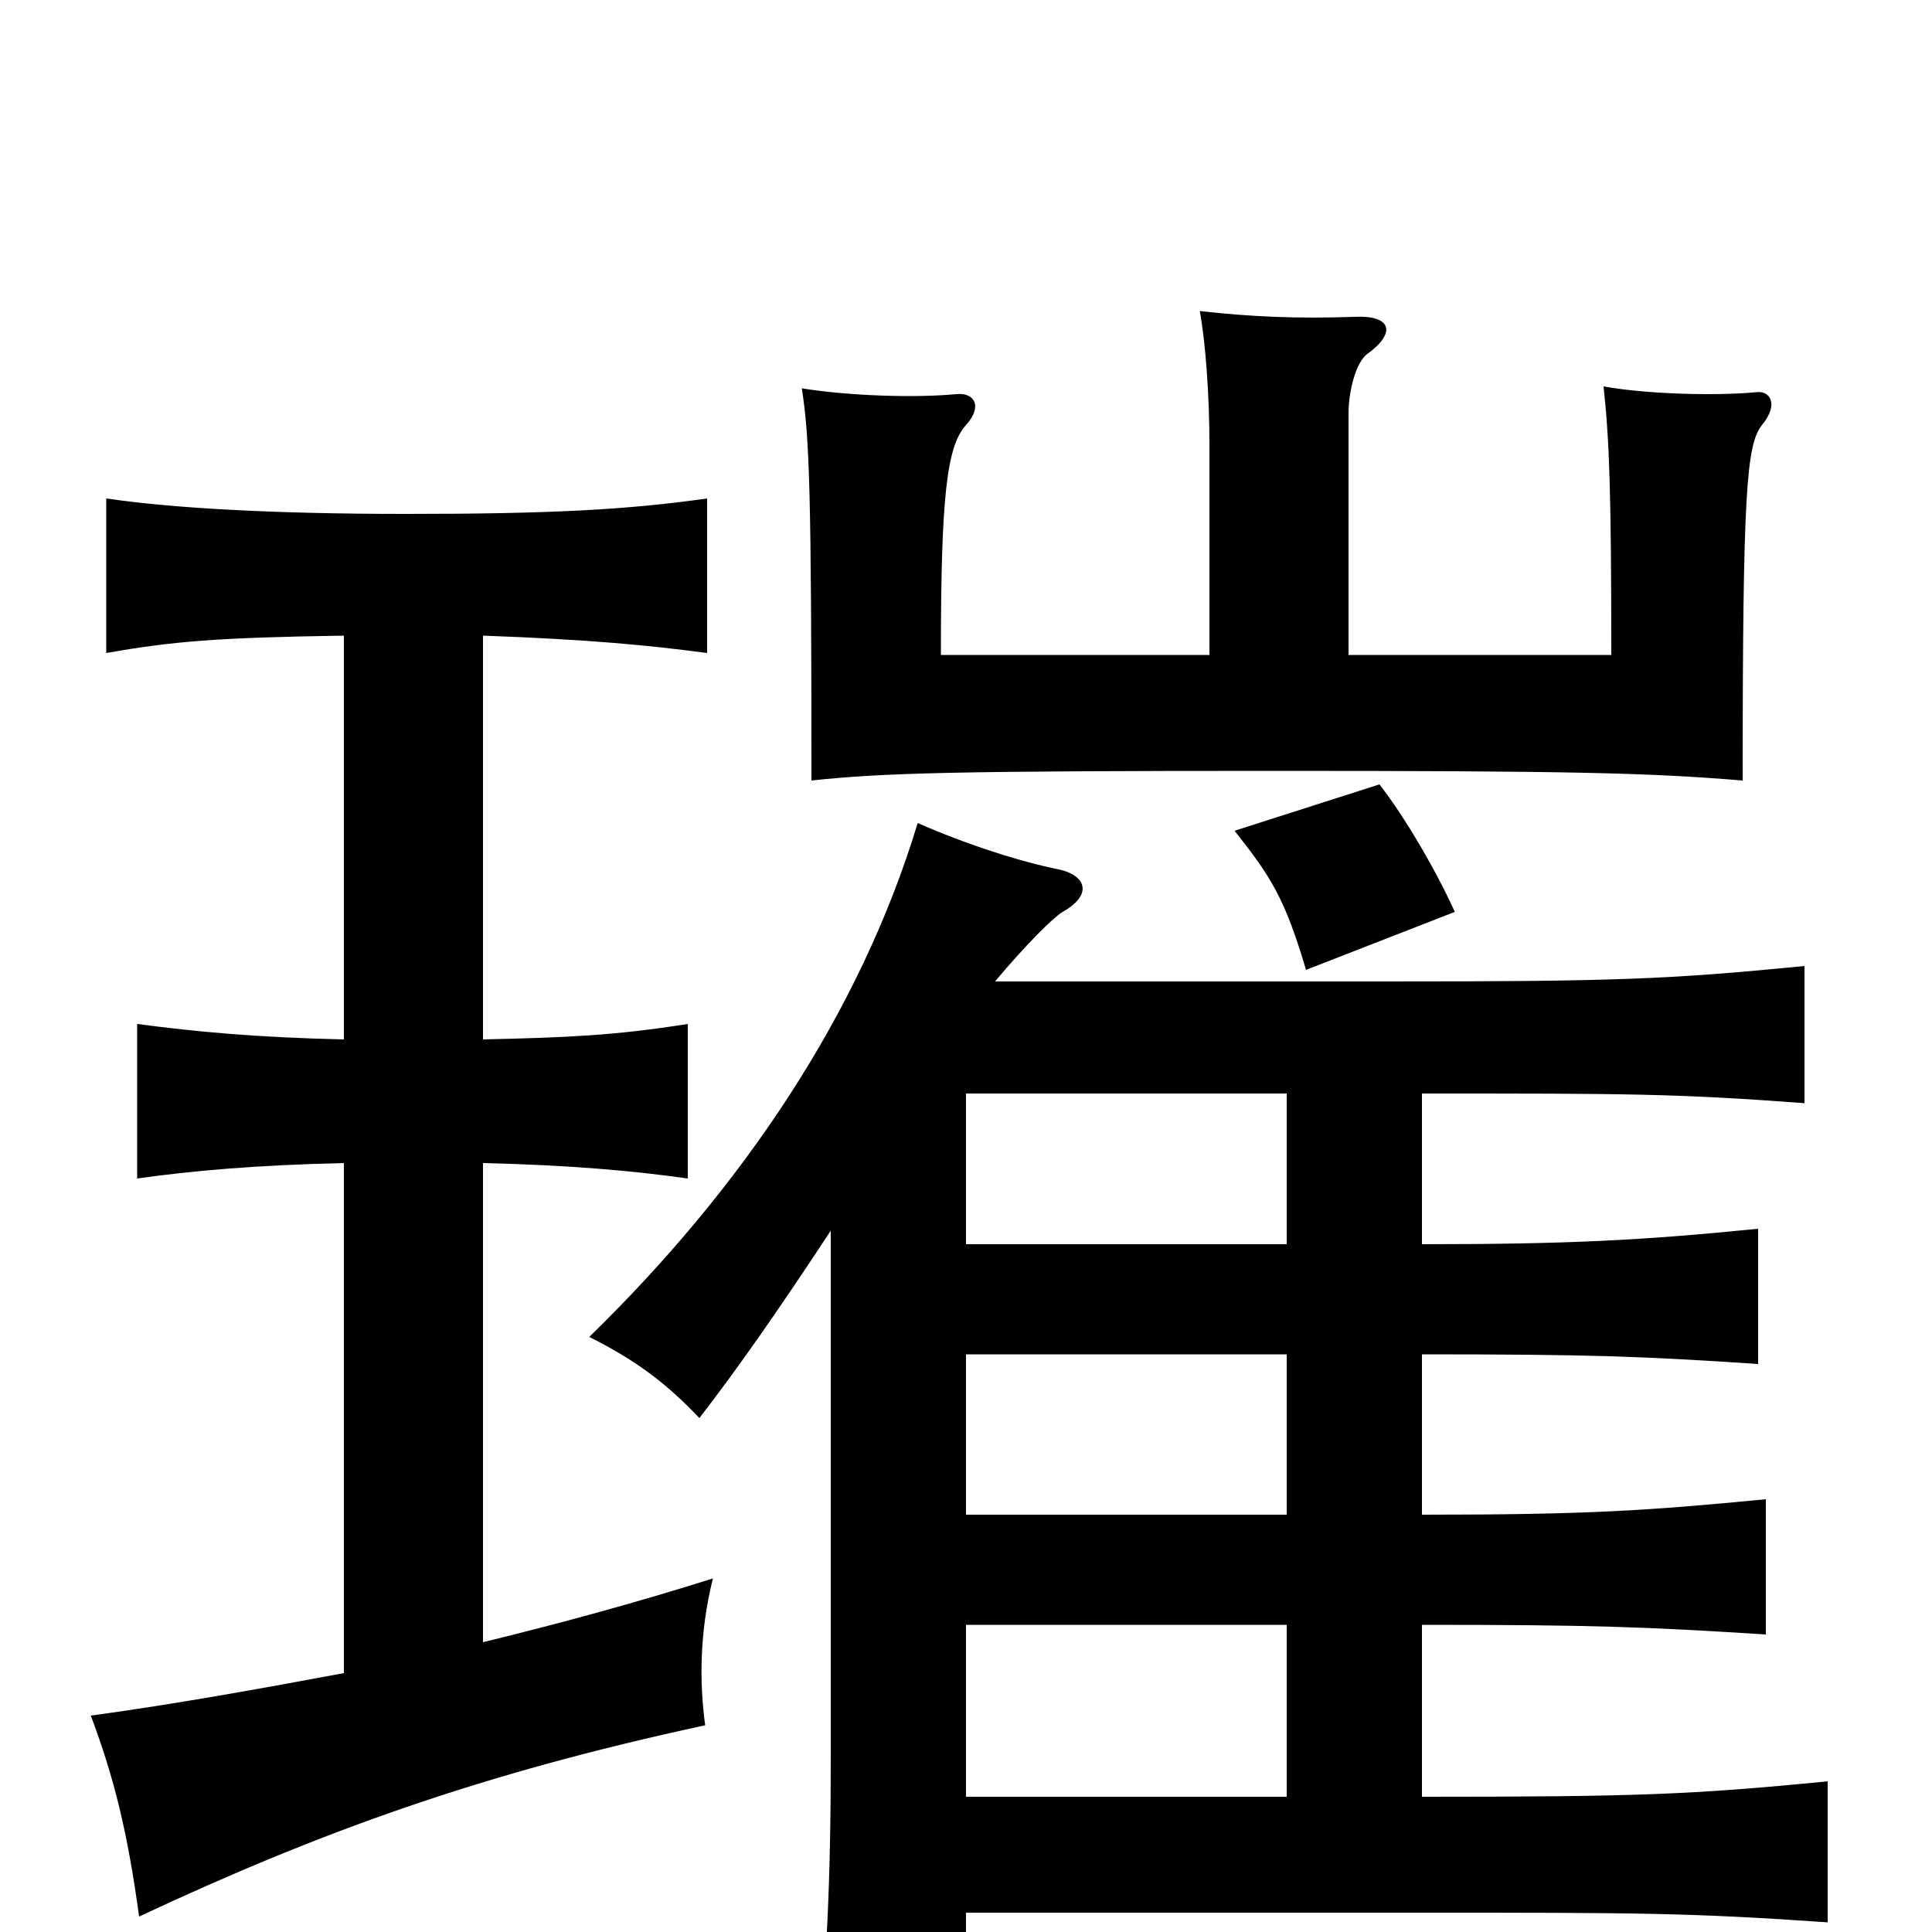 <svg xmlns="http://www.w3.org/2000/svg" viewBox="0 -1000 1000 1000">
	<path fill="#000000" d="M666 -70H500V-159H666ZM666 -299V-216H500V-299ZM515 -492C531 -511 545 -525 550 -528C566 -537 562 -547 548 -550C528 -554 500 -563 475 -574C445 -475 384 -385 305 -308C329 -296 345 -284 362 -266C382 -292 401 -319 430 -363V-90C430 -28 428 18 422 78H500V-10H735C847 -10 874 -10 946 -5V-78C875 -71 846 -70 736 -70V-159C824 -159 851 -158 914 -154V-224C852 -218 821 -216 736 -216V-299C823 -299 850 -298 910 -294V-364C850 -358 812 -356 736 -356V-434C843 -434 867 -434 934 -429V-500C863 -493 835 -492 718 -492ZM666 -434V-356H500V-434ZM753 -528C744 -548 728 -576 714 -594L639 -570C658 -546 665 -535 676 -498ZM178 -671V-462C133 -463 101 -466 71 -470V-390C99 -394 133 -397 178 -398V-134C135 -126 91 -118 47 -112C59 -80 66 -52 72 -8C166 -52 249 -82 365 -107C362 -129 362 -155 369 -183C331 -171 291 -160 250 -150V-398C294 -397 328 -394 356 -390V-470C318 -464 294 -463 250 -462V-671C305 -669 336 -666 366 -662V-742C324 -736 283 -734 210 -734C141 -734 89 -737 55 -742V-662C89 -668 112 -670 178 -671ZM626 -661H487C487 -743 490 -769 500 -780C509 -790 504 -797 495 -796C474 -794 440 -795 415 -799C419 -774 420 -745 420 -596C457 -600 495 -601 661 -601C813 -601 854 -600 902 -596C902 -746 904 -770 912 -780C921 -791 916 -798 909 -797C888 -795 852 -796 830 -800C833 -772 834 -746 834 -661H698V-786C698 -798 702 -813 708 -817C723 -828 720 -837 701 -836C671 -835 648 -836 621 -839C624 -823 626 -795 626 -770Z"/>
</svg>